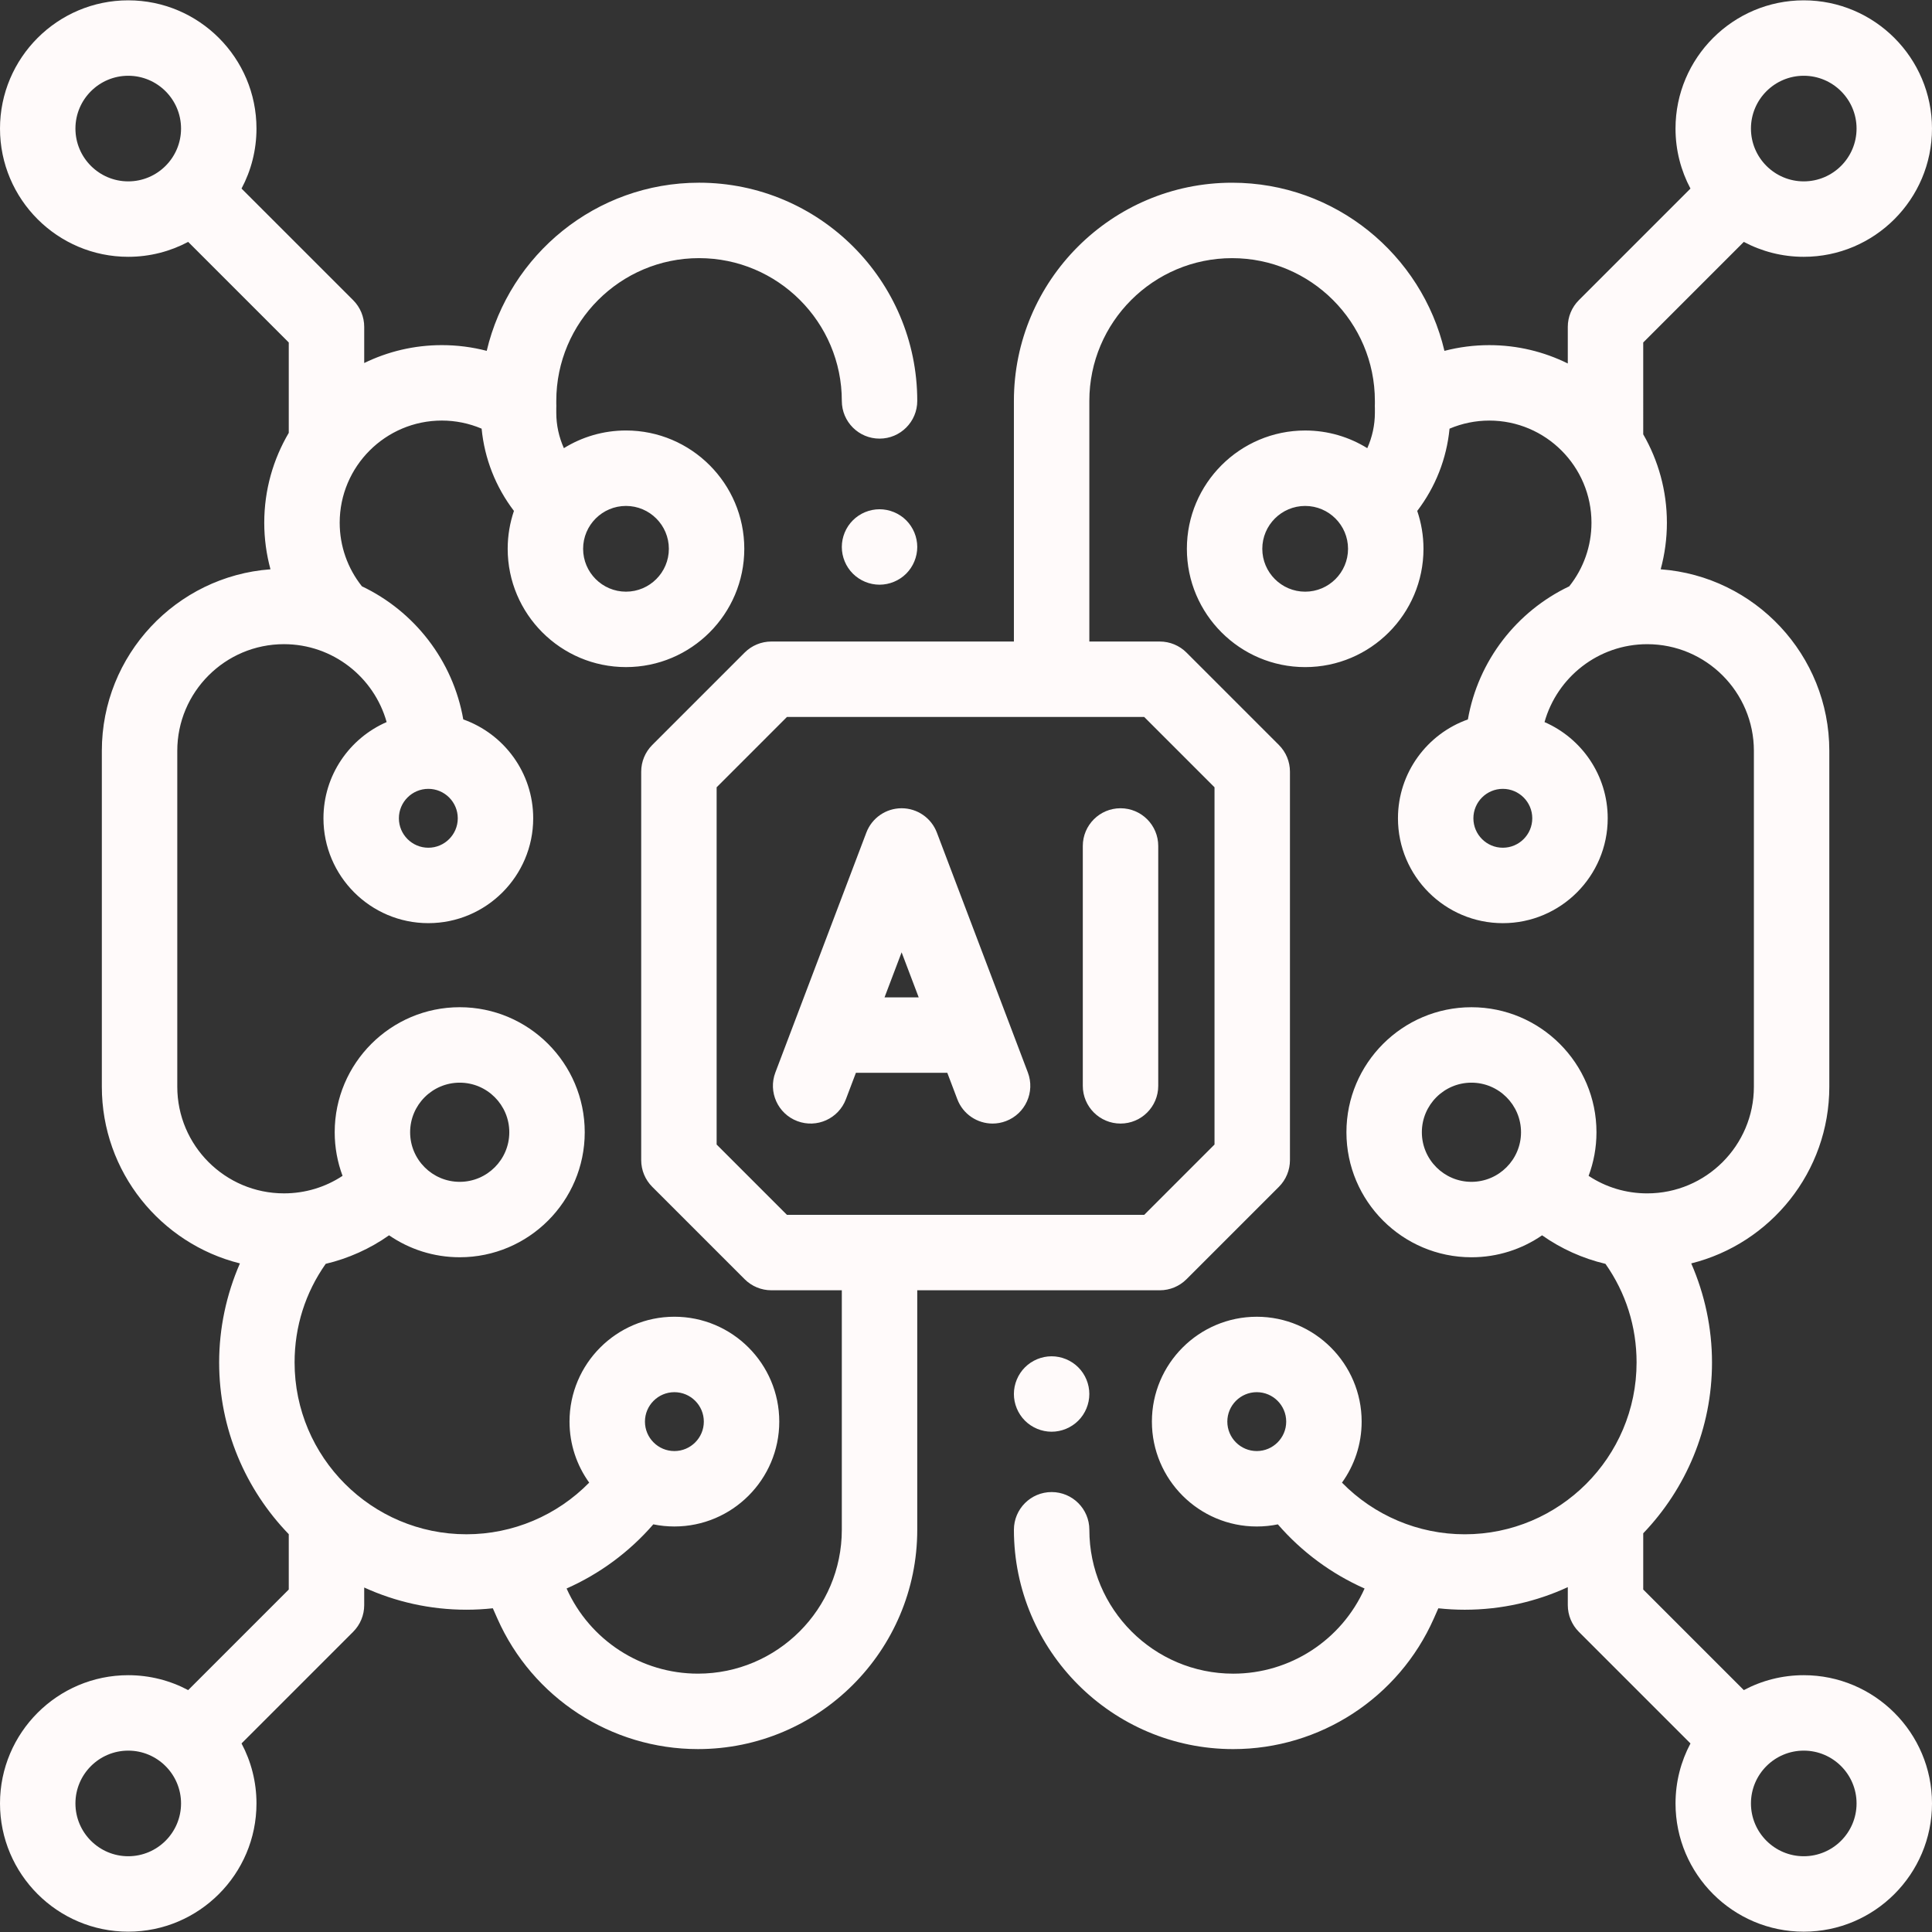 <?xml version="1.0" encoding="iso-8859-1"?>
<!-- Generator: Adobe Illustrator 19.0.0, SVG Export Plug-In . SVG Version: 6.00 Build 0)  -->
<svg xmlns="http://www.w3.org/2000/svg" xmlns:xlink="http://www.w3.org/1999/xlink" version="1.1" id="Capa_1" x="0px" y="0px" viewBox="0 0 512.001 512.001" style="enable-background:new 0 0 512.001 512.001;" xml:space="preserve" width="512px" height="512px">
<rect x="0" y="0" width="512.001" height="512.001" fill="#333333" stroke="none"/>
<g>
	<g>
		<path d="M240.155,137.887c-1.859-1.859-4.438-2.929-7.067-2.929c-2.639,0-5.208,1.07-7.067,2.929    c-1.869,1.859-2.929,4.438-2.929,7.067c0,2.629,1.06,5.208,2.929,7.067c1.859,1.858,4.428,2.929,7.067,2.929    c2.629,0,5.208-1.07,7.067-2.929s2.929-4.438,2.929-7.067C243.084,142.325,242.015,139.746,240.155,137.887z" fill="#FFFAFA"/>
	</g>
</g>
<g>
	<g>
		<path d="M285.756,362.359c-1.859-1.859-4.438-2.929-7.067-2.929s-5.208,1.069-7.067,2.929c-1.859,1.86-2.929,4.438-2.929,7.067    c0,2.629,1.07,5.208,2.929,7.066c1.859,1.86,4.438,2.93,7.067,2.93s5.208-1.07,7.067-2.93c1.869-1.858,2.929-4.437,2.929-7.066    C288.684,366.797,287.625,364.218,285.756,362.359z" fill="#FFFAFA"/>
	</g>
</g>
<g>
	<g>
		<path d="M296.95,214.196c-5.521,0-9.996,4.476-9.996,9.996v63.568c0,5.521,4.475,9.996,9.996,9.996    c5.521,0,9.996-4.476,9.996-9.996v-63.568C306.945,218.672,302.47,214.196,296.95,214.196z" fill="#FFFAFA"/>
	</g>
</g>
<g>
	<g>
		<path d="M272.391,284.215l-24.109-63.568c-1.473-3.883-5.193-6.451-9.346-6.451s-7.873,2.568-9.346,6.451l-24.109,63.568    c-1.956,5.162,0.641,10.933,5.802,12.89c5.163,1.961,10.933-0.639,12.89-5.802l2.654-6.998h24.218l2.654,6.998    c1.515,3.995,5.314,6.454,9.348,6.454c1.177,0,2.376-0.21,3.542-0.653C271.752,295.148,274.349,289.378,272.391,284.215z     M234.411,264.315l4.527-11.936l4.527,11.936H234.411z" fill="#FFFAFA"/>
	</g>
</g>
<g>
	<g>
		<path d="M478.015,443.944c-5.736,0-11.14,1.433-15.884,3.953l-26.657-26.657v-14.898c11.276-11.776,18.226-27.726,18.226-45.278    c0-9.065-1.912-18.015-5.505-26.248c20.992-5.232,36.594-24.238,36.594-46.827v-89.005c0-25.409-19.742-46.279-44.69-48.113    c1.081-3.985,1.648-8.127,1.648-12.338c0-8.528-2.292-16.528-6.274-23.434V90.762l26.657-26.657    c4.744,2.519,10.149,3.953,15.884,3.953c18.74,0,33.985-15.245,33.985-33.985c0-18.74-15.245-33.985-33.985-33.985    c-18.74,0-33.985,15.245-33.985,33.985c0,5.742,1.436,11.152,3.961,15.9L418.41,79.554c-1.874,1.875-2.928,4.417-2.928,7.068    v9.705c-6.276-3.106-13.336-4.861-20.801-4.861c-4.045,0-8.036,0.514-11.888,1.517c-6.013-25.51-28.952-44.561-56.273-44.561    c-31.885,0-57.826,25.941-57.826,57.826v63.765h-64.284c-2.651,0-5.194,1.054-7.068,2.928l-24.489,24.489    c-1.874,1.875-2.928,4.417-2.928,7.068v102.955c0,2.651,1.054,5.193,2.928,7.068l24.489,24.489    c1.874,1.874,4.417,2.928,7.068,2.928h18.68v63.467c0,21.026-17.107,38.131-38.132,38.131c-15.03,0-28.672-8.854-34.805-22.566    c8.743-3.875,16.608-9.65,22.98-17.001c1.805,0.37,3.674,0.565,5.588,0.565c15.325,0,27.793-12.468,27.793-27.793    s-12.468-27.793-27.793-27.793c-15.325,0-27.793,12.468-27.793,27.793c0,6.03,1.937,11.614,5.213,16.174    c-8.498,8.673-20.18,13.685-32.531,13.685c-25.111,0-45.54-20.429-45.54-45.54c0-9.491,2.847-18.462,8.244-26.128    c6.018-1.427,11.732-3.992,16.793-7.561c5.331,3.665,11.779,5.816,18.723,5.816c18.269,0,33.132-14.862,33.132-33.132    c0-18.268-14.864-33.132-33.132-33.132s-33.132,14.862-33.132,33.132c0,4.063,0.739,7.956,2.083,11.556    c-4.564,3.02-9.905,4.644-15.532,4.644c-15.587,0-28.268-12.681-28.268-28.269v-89.005c0-15.587,12.681-28.268,28.268-28.268    c12.945,0,23.879,8.75,27.215,20.644c-9.843,4.282-16.745,14.096-16.745,25.496c0,15.325,12.468,27.793,27.793,27.793    s27.793-12.468,27.793-27.793c0-12.079-7.747-22.376-18.531-26.2c-2.728-15.61-12.972-28.665-26.863-35.275    c-3.806-4.779-5.888-10.69-5.888-16.849c0-14.929,12.146-27.075,27.075-27.075c3.656,0,7.226,0.745,10.537,2.145    c0.77,7.958,3.729,15.459,8.564,21.8c-1.069,3.154-1.657,6.527-1.657,10.037c0,17.287,14.065,31.351,31.352,31.351    s31.352-14.064,31.352-31.351s-14.065-31.352-31.352-31.352c-6.033,0-11.671,1.717-16.459,4.683    c-1.303-2.917-2.012-6.09-2.012-9.373v-1.261c0.022-0.376,0.02-0.751,0-1.125v-0.763c0-20.862,16.972-37.835,37.834-37.835    s37.835,16.972,37.835,37.835c0,5.52,4.475,9.996,9.996,9.996c5.521,0,9.996-4.476,9.996-9.996    c0-31.884-25.941-57.826-57.826-57.826c-27.32,0-50.259,19.051-56.272,44.561c-3.852-1.003-7.843-1.517-11.888-1.517    c-7.376,0-14.358,1.709-20.578,4.746v-9.591c0-2.651-1.054-5.193-2.928-7.068L64.009,49.972c2.525-4.747,3.961-10.158,3.961-15.9    c0-18.74-15.245-33.985-33.985-33.985C15.245,0.087,0,15.332,0,34.072c0,18.74,15.245,33.985,33.985,33.985    c5.736,0,11.14-1.433,15.884-3.953l26.657,26.658v23.95c-4.121,6.993-6.497,15.132-6.497,23.821c0,4.21,0.569,8.352,1.648,12.338    c-24.947,1.835-44.69,22.705-44.69,48.114v89.005c0,22.588,15.602,41.595,36.594,46.827c-3.592,8.231-5.505,17.183-5.505,26.248    c0,17.668,7.041,33.714,18.449,45.512v14.664l-26.657,26.657c-4.744-2.519-10.149-3.953-15.884-3.953    C15.245,443.944,0,459.189,0,477.929s15.245,33.985,33.985,33.985c18.74,0,33.985-15.245,33.985-33.985    c0-5.741-1.436-11.152-3.961-15.9l29.581-29.581c1.874-1.875,2.928-4.417,2.928-7.068v-4.672    c8.263,3.768,17.431,5.885,27.091,5.885c2.352,0,4.686-0.134,6.996-0.381l1.201,2.713c9.302,21.02,30.165,34.603,53.152,34.603    c32.049,0,58.124-26.074,58.124-58.123v-63.467h64.285c2.651,0,5.194-1.054,7.068-2.928l24.489-24.489    c1.874-1.875,2.928-4.417,2.928-7.068V204.498c0-2.651-1.054-5.193-2.928-7.068l-24.489-24.489    c-1.874-1.874-4.417-2.928-7.068-2.928h-18.68v-63.765c0-20.862,16.972-37.835,37.835-37.835s37.835,16.972,37.835,37.835v0.763    c-0.02,0.374-0.022,0.749,0,1.125v1.261c0,3.283-0.708,6.456-2.012,9.373c-4.788-2.966-10.425-4.683-16.459-4.683    c-17.287,0-31.352,14.065-31.352,31.352c0,17.287,14.065,31.351,31.352,31.351c17.287,0,31.352-14.064,31.352-31.351    c0-3.51-0.589-6.883-1.657-10.037c4.835-6.341,7.795-13.843,8.564-21.8c3.313-1.4,6.881-2.145,10.537-2.145    c14.93,0,27.075,12.146,27.075,27.075c0,6.158-2.083,12.07-5.888,16.849c-13.891,6.609-24.135,19.664-26.863,35.275    c-10.784,3.823-18.531,14.122-18.531,26.2c0,15.325,12.468,27.793,27.793,27.793s27.793-12.468,27.793-27.793    c0-11.4-6.902-21.215-16.745-25.496c3.337-11.894,14.27-20.644,27.215-20.644c15.587,0,28.268,12.681,28.268,28.268v89.005    c0,15.588-12.682,28.269-28.268,28.269c-5.629,0-10.968-1.624-15.532-4.644c1.344-3.6,2.083-7.493,2.083-11.556    c0-18.268-14.864-33.132-33.132-33.132s-33.132,14.862-33.132,33.132c0,18.269,14.864,33.132,33.132,33.132    c6.944,0,13.392-2.151,18.723-5.816c5.061,3.568,10.775,6.133,16.793,7.561c5.398,7.665,8.244,16.637,8.244,26.128    c0,25.111-20.429,45.54-45.54,45.54c-12.351,0-24.033-5.012-32.531-13.685c3.276-4.56,5.213-10.144,5.213-16.174    c0-15.325-12.468-27.793-27.793-27.793c-15.325,0-27.793,12.468-27.793,27.793s12.468,27.793,27.793,27.793    c1.913,0,3.782-0.195,5.588-0.565c6.372,7.35,14.237,13.125,22.98,17.001c-6.133,13.712-19.774,22.566-34.805,22.566    c-21.027,0-38.132-17.106-38.132-38.131c0-5.52-4.475-9.996-9.996-9.996s-9.996,4.476-9.996,9.996    c0,32.049,26.075,58.123,58.124,58.123c22.987,0,43.851-13.583,53.153-34.604l1.2-2.712c2.31,0.248,4.644,0.381,6.996,0.381    c9.746,0,18.993-2.154,27.313-5.986v4.772c0,2.651,1.054,5.193,2.928,7.068l29.581,29.581c-2.525,4.748-3.961,10.159-3.961,15.9    c0,18.74,15.245,33.985,33.985,33.985s33.985-15.245,33.985-33.985S496.754,443.944,478.015,443.944z M478.015,20.078    c7.717,0,13.994,6.277,13.994,13.994c0,7.717-6.277,13.994-13.994,13.994s-13.994-6.277-13.994-13.994    C464.021,26.355,470.298,20.078,478.015,20.078z M178.72,368.942c4.302,0,7.802,3.499,7.802,7.802s-3.499,7.802-7.802,7.802    s-7.802-3.5-7.802-7.802S174.419,368.942,178.72,368.942z M121.829,286.919c7.246,0,13.14,5.894,13.14,13.14    s-5.894,13.14-13.14,13.14s-13.14-5.894-13.14-13.14C108.689,292.814,114.583,286.919,121.829,286.919z M113.512,209.054    c4.302,0,7.802,3.499,7.802,7.802s-3.5,7.802-7.802,7.802s-7.802-3.499-7.802-7.802S109.209,209.054,113.512,209.054z     M165.893,134.078c6.264,0,11.361,5.097,11.361,11.361s-5.097,11.36-11.361,11.36c-6.264,0-11.361-5.097-11.361-11.36    C154.532,139.175,159.628,134.078,165.893,134.078z M33.985,48.066c-7.717,0-13.994-6.277-13.994-13.994    c0-7.717,6.277-13.994,13.994-13.994c7.717,0,13.994,6.277,13.994,13.994C47.979,41.789,41.702,48.066,33.985,48.066z     M33.985,491.923c-7.717,0-13.994-6.277-13.994-13.994c0-7.717,6.277-13.994,13.994-13.994c7.717,0,13.994,6.277,13.994,13.994    C47.979,485.645,41.702,491.923,33.985,491.923z M303.226,190.004l18.634,18.635v94.674l-18.634,18.635h-94.675l-18.634-18.635    v-94.674l18.634-18.635H303.226z M345.884,156.801c-6.264,0-11.361-5.097-11.361-11.36c0-6.265,5.097-11.361,11.361-11.361    s11.361,5.097,11.361,11.361C357.245,151.704,352.149,156.801,345.884,156.801z M398.266,224.657    c-4.302,0-7.802-3.499-7.802-7.802s3.499-7.802,7.802-7.802s7.802,3.499,7.802,7.802S402.568,224.657,398.266,224.657z     M389.947,313.199c-7.246,0-13.14-5.894-13.14-13.14c0-7.245,5.894-13.14,13.14-13.14s13.14,5.894,13.14,13.14    S397.193,313.199,389.947,313.199z M333.057,384.545c-4.302,0-7.802-3.5-7.802-7.802c0-4.302,3.5-7.802,7.802-7.802    c4.302,0,7.802,3.5,7.802,7.802S337.359,384.545,333.057,384.545z M478.015,491.923c-7.717,0-13.994-6.277-13.994-13.994    c0-7.717,6.277-13.994,13.994-13.994s13.994,6.277,13.994,13.994C492.009,485.645,485.73,491.923,478.015,491.923z" fill="#FFFAFA"/>
	</g>
</g>
<g>
</g>
<g>
</g>
<g>
</g>
<g>
</g>
<g>
</g>
<g>
</g>
<g>
</g>
<g>
</g>
<g>
</g>
<g>
</g>
<g>
</g>
<g>
</g>
<g>
</g>
<g>
</g>
<g>
</g>
</svg>
